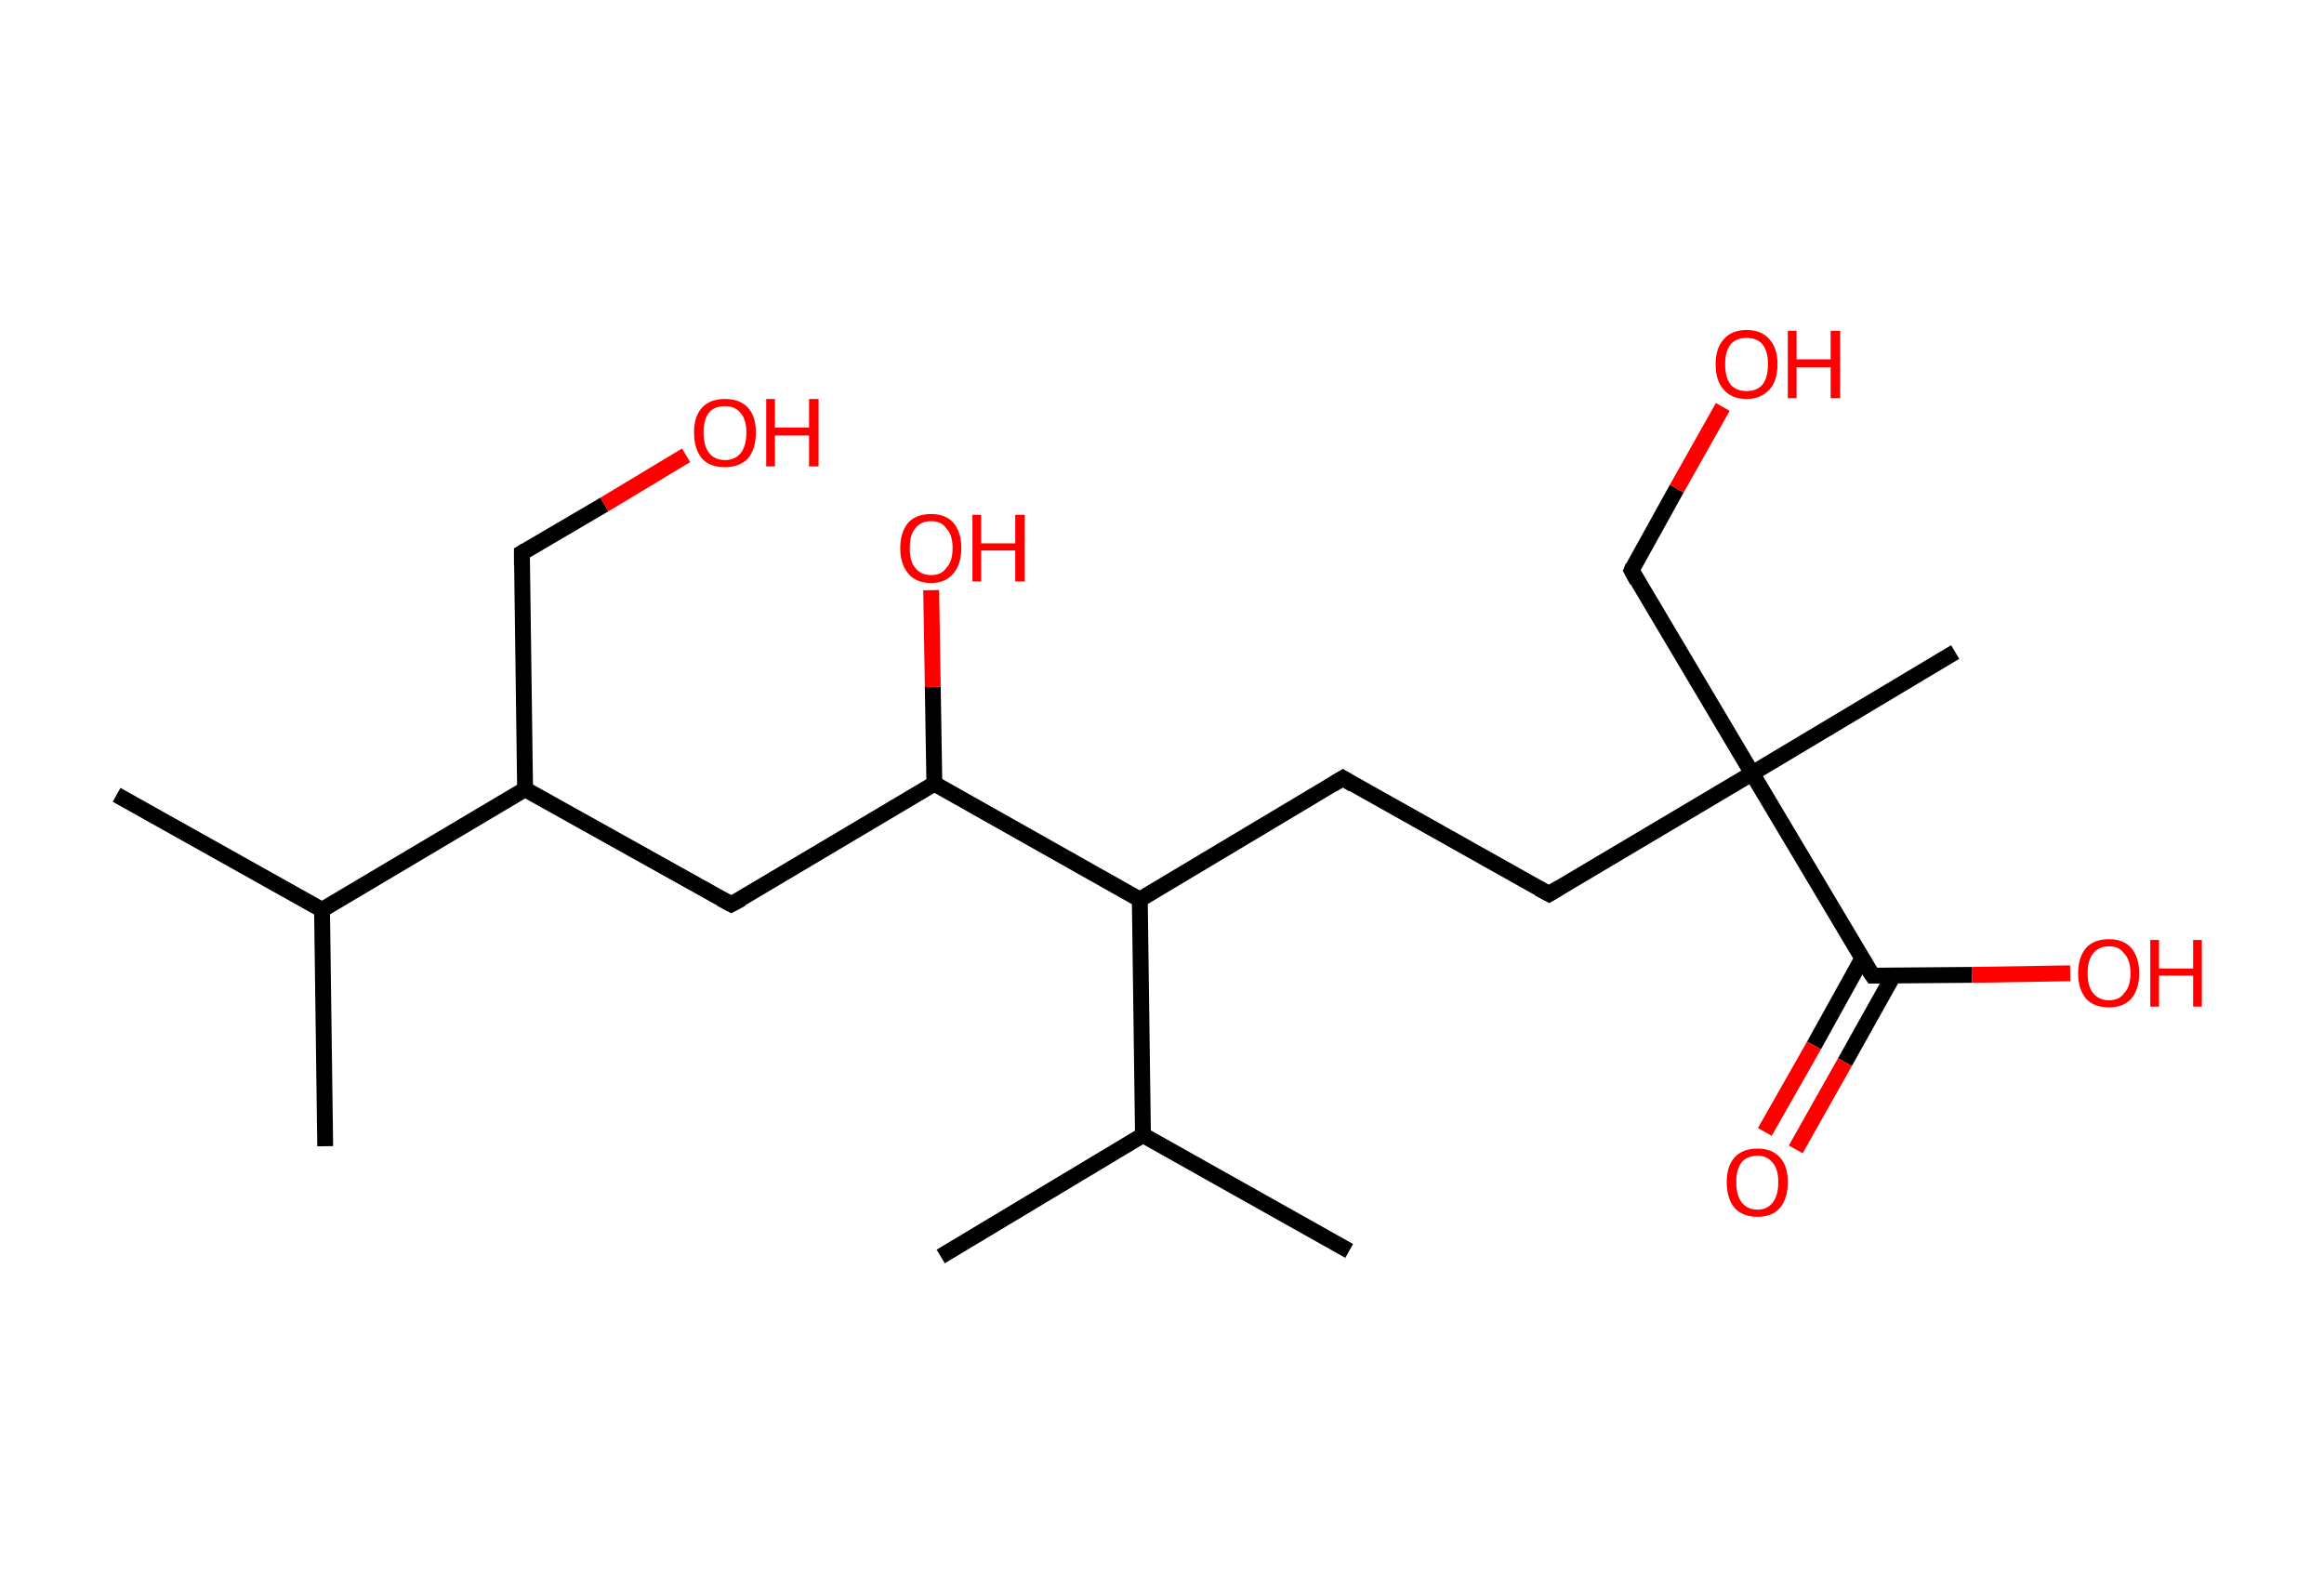 <?xml version='1.0' encoding='ASCII' standalone='yes'?>
<svg xmlns="http://www.w3.org/2000/svg" xmlns:rdkit="http://www.rdkit.org/xml" xmlns:xlink="http://www.w3.org/1999/xlink" version="1.1" baseProfile="full" xml:space="preserve" width="293px" height="200px" viewBox="0 0 293 200">
<!-- END OF HEADER -->
<rect style="opacity:1.0;fill:#FFFFFF;stroke:none" width="293.0" height="200.0" x="0.0" y="0.0"> </rect>
<path class="bond-0 atom-0 atom-1" d="M 14.7,100.2 L 40.6,114.7" style="fill:none;fill-rule:evenodd;stroke:#000000;stroke-width:2.0px;stroke-linecap:butt;stroke-linejoin:miter;stroke-opacity:1"/>
<path class="bond-1 atom-1 atom-2" d="M 40.6,114.7 L 41.0,144.5" style="fill:none;fill-rule:evenodd;stroke:#000000;stroke-width:2.0px;stroke-linecap:butt;stroke-linejoin:miter;stroke-opacity:1"/>
<path class="bond-2 atom-1 atom-3" d="M 40.6,114.7 L 66.2,99.5" style="fill:none;fill-rule:evenodd;stroke:#000000;stroke-width:2.0px;stroke-linecap:butt;stroke-linejoin:miter;stroke-opacity:1"/>
<path class="bond-3 atom-3 atom-4" d="M 66.2,99.5 L 65.8,69.7" style="fill:none;fill-rule:evenodd;stroke:#000000;stroke-width:2.0px;stroke-linecap:butt;stroke-linejoin:miter;stroke-opacity:1"/>
<path class="bond-4 atom-4 atom-5" d="M 65.8,69.7 L 76.2,63.6" style="fill:none;fill-rule:evenodd;stroke:#000000;stroke-width:2.0px;stroke-linecap:butt;stroke-linejoin:miter;stroke-opacity:1"/>
<path class="bond-4 atom-4 atom-5" d="M 76.2,63.6 L 86.5,57.4" style="fill:none;fill-rule:evenodd;stroke:#FF0000;stroke-width:2.0px;stroke-linecap:butt;stroke-linejoin:miter;stroke-opacity:1"/>
<path class="bond-5 atom-3 atom-6" d="M 66.2,99.5 L 92.2,114.0" style="fill:none;fill-rule:evenodd;stroke:#000000;stroke-width:2.0px;stroke-linecap:butt;stroke-linejoin:miter;stroke-opacity:1"/>
<path class="bond-6 atom-6 atom-7" d="M 92.2,114.0 L 117.8,98.8" style="fill:none;fill-rule:evenodd;stroke:#000000;stroke-width:2.0px;stroke-linecap:butt;stroke-linejoin:miter;stroke-opacity:1"/>
<path class="bond-7 atom-7 atom-8" d="M 117.8,98.8 L 117.6,86.6" style="fill:none;fill-rule:evenodd;stroke:#000000;stroke-width:2.0px;stroke-linecap:butt;stroke-linejoin:miter;stroke-opacity:1"/>
<path class="bond-7 atom-7 atom-8" d="M 117.6,86.6 L 117.4,74.4" style="fill:none;fill-rule:evenodd;stroke:#FF0000;stroke-width:2.0px;stroke-linecap:butt;stroke-linejoin:miter;stroke-opacity:1"/>
<path class="bond-8 atom-7 atom-9" d="M 117.8,98.8 L 143.7,113.4" style="fill:none;fill-rule:evenodd;stroke:#000000;stroke-width:2.0px;stroke-linecap:butt;stroke-linejoin:miter;stroke-opacity:1"/>
<path class="bond-9 atom-9 atom-10" d="M 143.7,113.4 L 169.3,98.1" style="fill:none;fill-rule:evenodd;stroke:#000000;stroke-width:2.0px;stroke-linecap:butt;stroke-linejoin:miter;stroke-opacity:1"/>
<path class="bond-10 atom-10 atom-11" d="M 169.3,98.1 L 195.3,112.7" style="fill:none;fill-rule:evenodd;stroke:#000000;stroke-width:2.0px;stroke-linecap:butt;stroke-linejoin:miter;stroke-opacity:1"/>
<path class="bond-11 atom-11 atom-12" d="M 195.3,112.7 L 220.9,97.5" style="fill:none;fill-rule:evenodd;stroke:#000000;stroke-width:2.0px;stroke-linecap:butt;stroke-linejoin:miter;stroke-opacity:1"/>
<path class="bond-12 atom-12 atom-13" d="M 220.9,97.5 L 246.5,82.2" style="fill:none;fill-rule:evenodd;stroke:#000000;stroke-width:2.0px;stroke-linecap:butt;stroke-linejoin:miter;stroke-opacity:1"/>
<path class="bond-13 atom-12 atom-14" d="M 220.9,97.5 L 205.7,71.9" style="fill:none;fill-rule:evenodd;stroke:#000000;stroke-width:2.0px;stroke-linecap:butt;stroke-linejoin:miter;stroke-opacity:1"/>
<path class="bond-14 atom-14 atom-15" d="M 205.7,71.9 L 211.4,61.6" style="fill:none;fill-rule:evenodd;stroke:#000000;stroke-width:2.0px;stroke-linecap:butt;stroke-linejoin:miter;stroke-opacity:1"/>
<path class="bond-14 atom-14 atom-15" d="M 211.4,61.6 L 217.2,51.3" style="fill:none;fill-rule:evenodd;stroke:#FF0000;stroke-width:2.0px;stroke-linecap:butt;stroke-linejoin:miter;stroke-opacity:1"/>
<path class="bond-15 atom-12 atom-16" d="M 220.9,97.5 L 236.1,123.0" style="fill:none;fill-rule:evenodd;stroke:#000000;stroke-width:2.0px;stroke-linecap:butt;stroke-linejoin:miter;stroke-opacity:1"/>
<path class="bond-16 atom-16 atom-17" d="M 234.8,120.8 L 228.7,131.8" style="fill:none;fill-rule:evenodd;stroke:#000000;stroke-width:2.0px;stroke-linecap:butt;stroke-linejoin:miter;stroke-opacity:1"/>
<path class="bond-16 atom-16 atom-17" d="M 228.7,131.8 L 222.5,142.7" style="fill:none;fill-rule:evenodd;stroke:#FF0000;stroke-width:2.0px;stroke-linecap:butt;stroke-linejoin:miter;stroke-opacity:1"/>
<path class="bond-16 atom-16 atom-17" d="M 238.7,123.0 L 232.6,133.9" style="fill:none;fill-rule:evenodd;stroke:#000000;stroke-width:2.0px;stroke-linecap:butt;stroke-linejoin:miter;stroke-opacity:1"/>
<path class="bond-16 atom-16 atom-17" d="M 232.6,133.9 L 226.4,144.9" style="fill:none;fill-rule:evenodd;stroke:#FF0000;stroke-width:2.0px;stroke-linecap:butt;stroke-linejoin:miter;stroke-opacity:1"/>
<path class="bond-17 atom-16 atom-18" d="M 236.1,123.0 L 248.6,122.9" style="fill:none;fill-rule:evenodd;stroke:#000000;stroke-width:2.0px;stroke-linecap:butt;stroke-linejoin:miter;stroke-opacity:1"/>
<path class="bond-17 atom-16 atom-18" d="M 248.6,122.9 L 261.0,122.7" style="fill:none;fill-rule:evenodd;stroke:#FF0000;stroke-width:2.0px;stroke-linecap:butt;stroke-linejoin:miter;stroke-opacity:1"/>
<path class="bond-18 atom-9 atom-19" d="M 143.7,113.4 L 144.1,143.1" style="fill:none;fill-rule:evenodd;stroke:#000000;stroke-width:2.0px;stroke-linecap:butt;stroke-linejoin:miter;stroke-opacity:1"/>
<path class="bond-19 atom-19 atom-20" d="M 144.1,143.1 L 170.1,157.7" style="fill:none;fill-rule:evenodd;stroke:#000000;stroke-width:2.0px;stroke-linecap:butt;stroke-linejoin:miter;stroke-opacity:1"/>
<path class="bond-20 atom-19 atom-21" d="M 144.1,143.1 L 118.6,158.4" style="fill:none;fill-rule:evenodd;stroke:#000000;stroke-width:2.0px;stroke-linecap:butt;stroke-linejoin:miter;stroke-opacity:1"/>
<path d="M 65.8,71.2 L 65.8,69.7 L 66.3,69.4" style="fill:none;stroke:#000000;stroke-width:2.0px;stroke-linecap:butt;stroke-linejoin:miter;stroke-opacity:1;"/>
<path d="M 90.9,113.3 L 92.2,114.0 L 93.5,113.3" style="fill:none;stroke:#000000;stroke-width:2.0px;stroke-linecap:butt;stroke-linejoin:miter;stroke-opacity:1;"/>
<path d="M 168.0,98.9 L 169.3,98.1 L 170.6,98.9" style="fill:none;stroke:#000000;stroke-width:2.0px;stroke-linecap:butt;stroke-linejoin:miter;stroke-opacity:1;"/>
<path d="M 194.0,112.0 L 195.3,112.7 L 196.6,111.9" style="fill:none;stroke:#000000;stroke-width:2.0px;stroke-linecap:butt;stroke-linejoin:miter;stroke-opacity:1;"/>
<path d="M 206.4,73.2 L 205.7,71.9 L 205.9,71.4" style="fill:none;stroke:#000000;stroke-width:2.0px;stroke-linecap:butt;stroke-linejoin:miter;stroke-opacity:1;"/>
<path d="M 235.3,121.8 L 236.1,123.0 L 236.7,123.0" style="fill:none;stroke:#000000;stroke-width:2.0px;stroke-linecap:butt;stroke-linejoin:miter;stroke-opacity:1;"/>
<path class="atom-5" d="M 87.5 54.5 Q 87.5 52.5, 88.5 51.4 Q 89.5 50.3, 91.4 50.3 Q 93.3 50.3, 94.3 51.4 Q 95.3 52.5, 95.3 54.5 Q 95.3 56.6, 94.3 57.8 Q 93.2 58.9, 91.4 58.9 Q 89.5 58.9, 88.5 57.8 Q 87.5 56.6, 87.5 54.5 M 91.4 58.0 Q 92.7 58.0, 93.4 57.1 Q 94.1 56.2, 94.1 54.5 Q 94.1 52.9, 93.4 52.1 Q 92.7 51.2, 91.4 51.2 Q 90.1 51.2, 89.4 52.0 Q 88.7 52.9, 88.7 54.5 Q 88.7 56.2, 89.4 57.1 Q 90.1 58.0, 91.4 58.0 " fill="#FF0000"/>
<path class="atom-5" d="M 96.6 50.3 L 97.7 50.3 L 97.7 53.9 L 102.0 53.9 L 102.0 50.3 L 103.2 50.3 L 103.2 58.8 L 102.0 58.8 L 102.0 54.9 L 97.7 54.9 L 97.7 58.8 L 96.6 58.8 L 96.6 50.3 " fill="#FF0000"/>
<path class="atom-8" d="M 113.5 69.1 Q 113.5 67.1, 114.5 65.9 Q 115.5 64.8, 117.4 64.8 Q 119.2 64.8, 120.2 65.9 Q 121.2 67.1, 121.2 69.1 Q 121.2 71.1, 120.2 72.3 Q 119.2 73.5, 117.4 73.5 Q 115.5 73.5, 114.5 72.3 Q 113.5 71.1, 113.5 69.1 M 117.4 72.5 Q 118.7 72.5, 119.3 71.6 Q 120.1 70.8, 120.1 69.1 Q 120.1 67.4, 119.3 66.6 Q 118.7 65.7, 117.4 65.7 Q 116.1 65.7, 115.4 66.6 Q 114.7 67.4, 114.7 69.1 Q 114.7 70.8, 115.4 71.6 Q 116.1 72.5, 117.4 72.5 " fill="#FF0000"/>
<path class="atom-8" d="M 122.6 64.9 L 123.7 64.9 L 123.7 68.5 L 128.0 68.5 L 128.0 64.9 L 129.2 64.9 L 129.2 73.3 L 128.0 73.3 L 128.0 69.4 L 123.7 69.4 L 123.7 73.3 L 122.6 73.3 L 122.6 64.9 " fill="#FF0000"/>
<path class="atom-15" d="M 216.3 45.9 Q 216.3 43.9, 217.3 42.8 Q 218.3 41.6, 220.2 41.6 Q 222.1 41.6, 223.1 42.8 Q 224.1 43.9, 224.1 45.9 Q 224.1 48.0, 223.1 49.1 Q 222.0 50.3, 220.2 50.3 Q 218.3 50.3, 217.3 49.1 Q 216.3 48.0, 216.3 45.9 M 220.2 49.3 Q 221.5 49.3, 222.2 48.5 Q 222.9 47.6, 222.9 45.9 Q 222.9 44.3, 222.2 43.4 Q 221.5 42.6, 220.2 42.6 Q 218.9 42.6, 218.2 43.4 Q 217.5 44.3, 217.5 45.9 Q 217.5 47.6, 218.2 48.5 Q 218.9 49.3, 220.2 49.3 " fill="#FF0000"/>
<path class="atom-15" d="M 225.4 41.7 L 226.5 41.7 L 226.5 45.3 L 230.8 45.3 L 230.8 41.7 L 232.0 41.7 L 232.0 50.2 L 230.8 50.2 L 230.8 46.3 L 226.5 46.3 L 226.5 50.2 L 225.4 50.2 L 225.4 41.7 " fill="#FF0000"/>
<path class="atom-17" d="M 217.7 149.0 Q 217.7 147.0, 218.7 145.9 Q 219.7 144.8, 221.6 144.8 Q 223.4 144.8, 224.4 145.9 Q 225.4 147.0, 225.4 149.0 Q 225.4 151.1, 224.4 152.3 Q 223.4 153.4, 221.6 153.4 Q 219.7 153.4, 218.7 152.3 Q 217.7 151.1, 217.7 149.0 M 221.6 152.5 Q 222.8 152.5, 223.5 151.6 Q 224.2 150.7, 224.2 149.0 Q 224.2 147.4, 223.5 146.6 Q 222.8 145.7, 221.6 145.7 Q 220.3 145.7, 219.6 146.5 Q 218.9 147.4, 218.9 149.0 Q 218.9 150.7, 219.6 151.6 Q 220.3 152.5, 221.6 152.5 " fill="#FF0000"/>
<path class="atom-18" d="M 262.0 122.7 Q 262.0 120.7, 263.0 119.5 Q 264.0 118.4, 265.9 118.4 Q 267.7 118.4, 268.7 119.5 Q 269.7 120.7, 269.7 122.7 Q 269.7 124.7, 268.7 125.9 Q 267.7 127.0, 265.9 127.0 Q 264.0 127.0, 263.0 125.9 Q 262.0 124.7, 262.0 122.7 M 265.9 126.1 Q 267.2 126.1, 267.8 125.2 Q 268.6 124.4, 268.6 122.7 Q 268.6 121.0, 267.8 120.2 Q 267.2 119.3, 265.9 119.3 Q 264.6 119.3, 263.9 120.2 Q 263.2 121.0, 263.2 122.7 Q 263.2 124.4, 263.9 125.2 Q 264.6 126.1, 265.9 126.1 " fill="#FF0000"/>
<path class="atom-18" d="M 271.1 118.5 L 272.2 118.5 L 272.2 122.1 L 276.5 122.1 L 276.5 118.5 L 277.6 118.5 L 277.6 126.9 L 276.5 126.9 L 276.5 123.0 L 272.2 123.0 L 272.2 126.9 L 271.1 126.9 L 271.1 118.5 " fill="#FF0000"/>
</svg>
